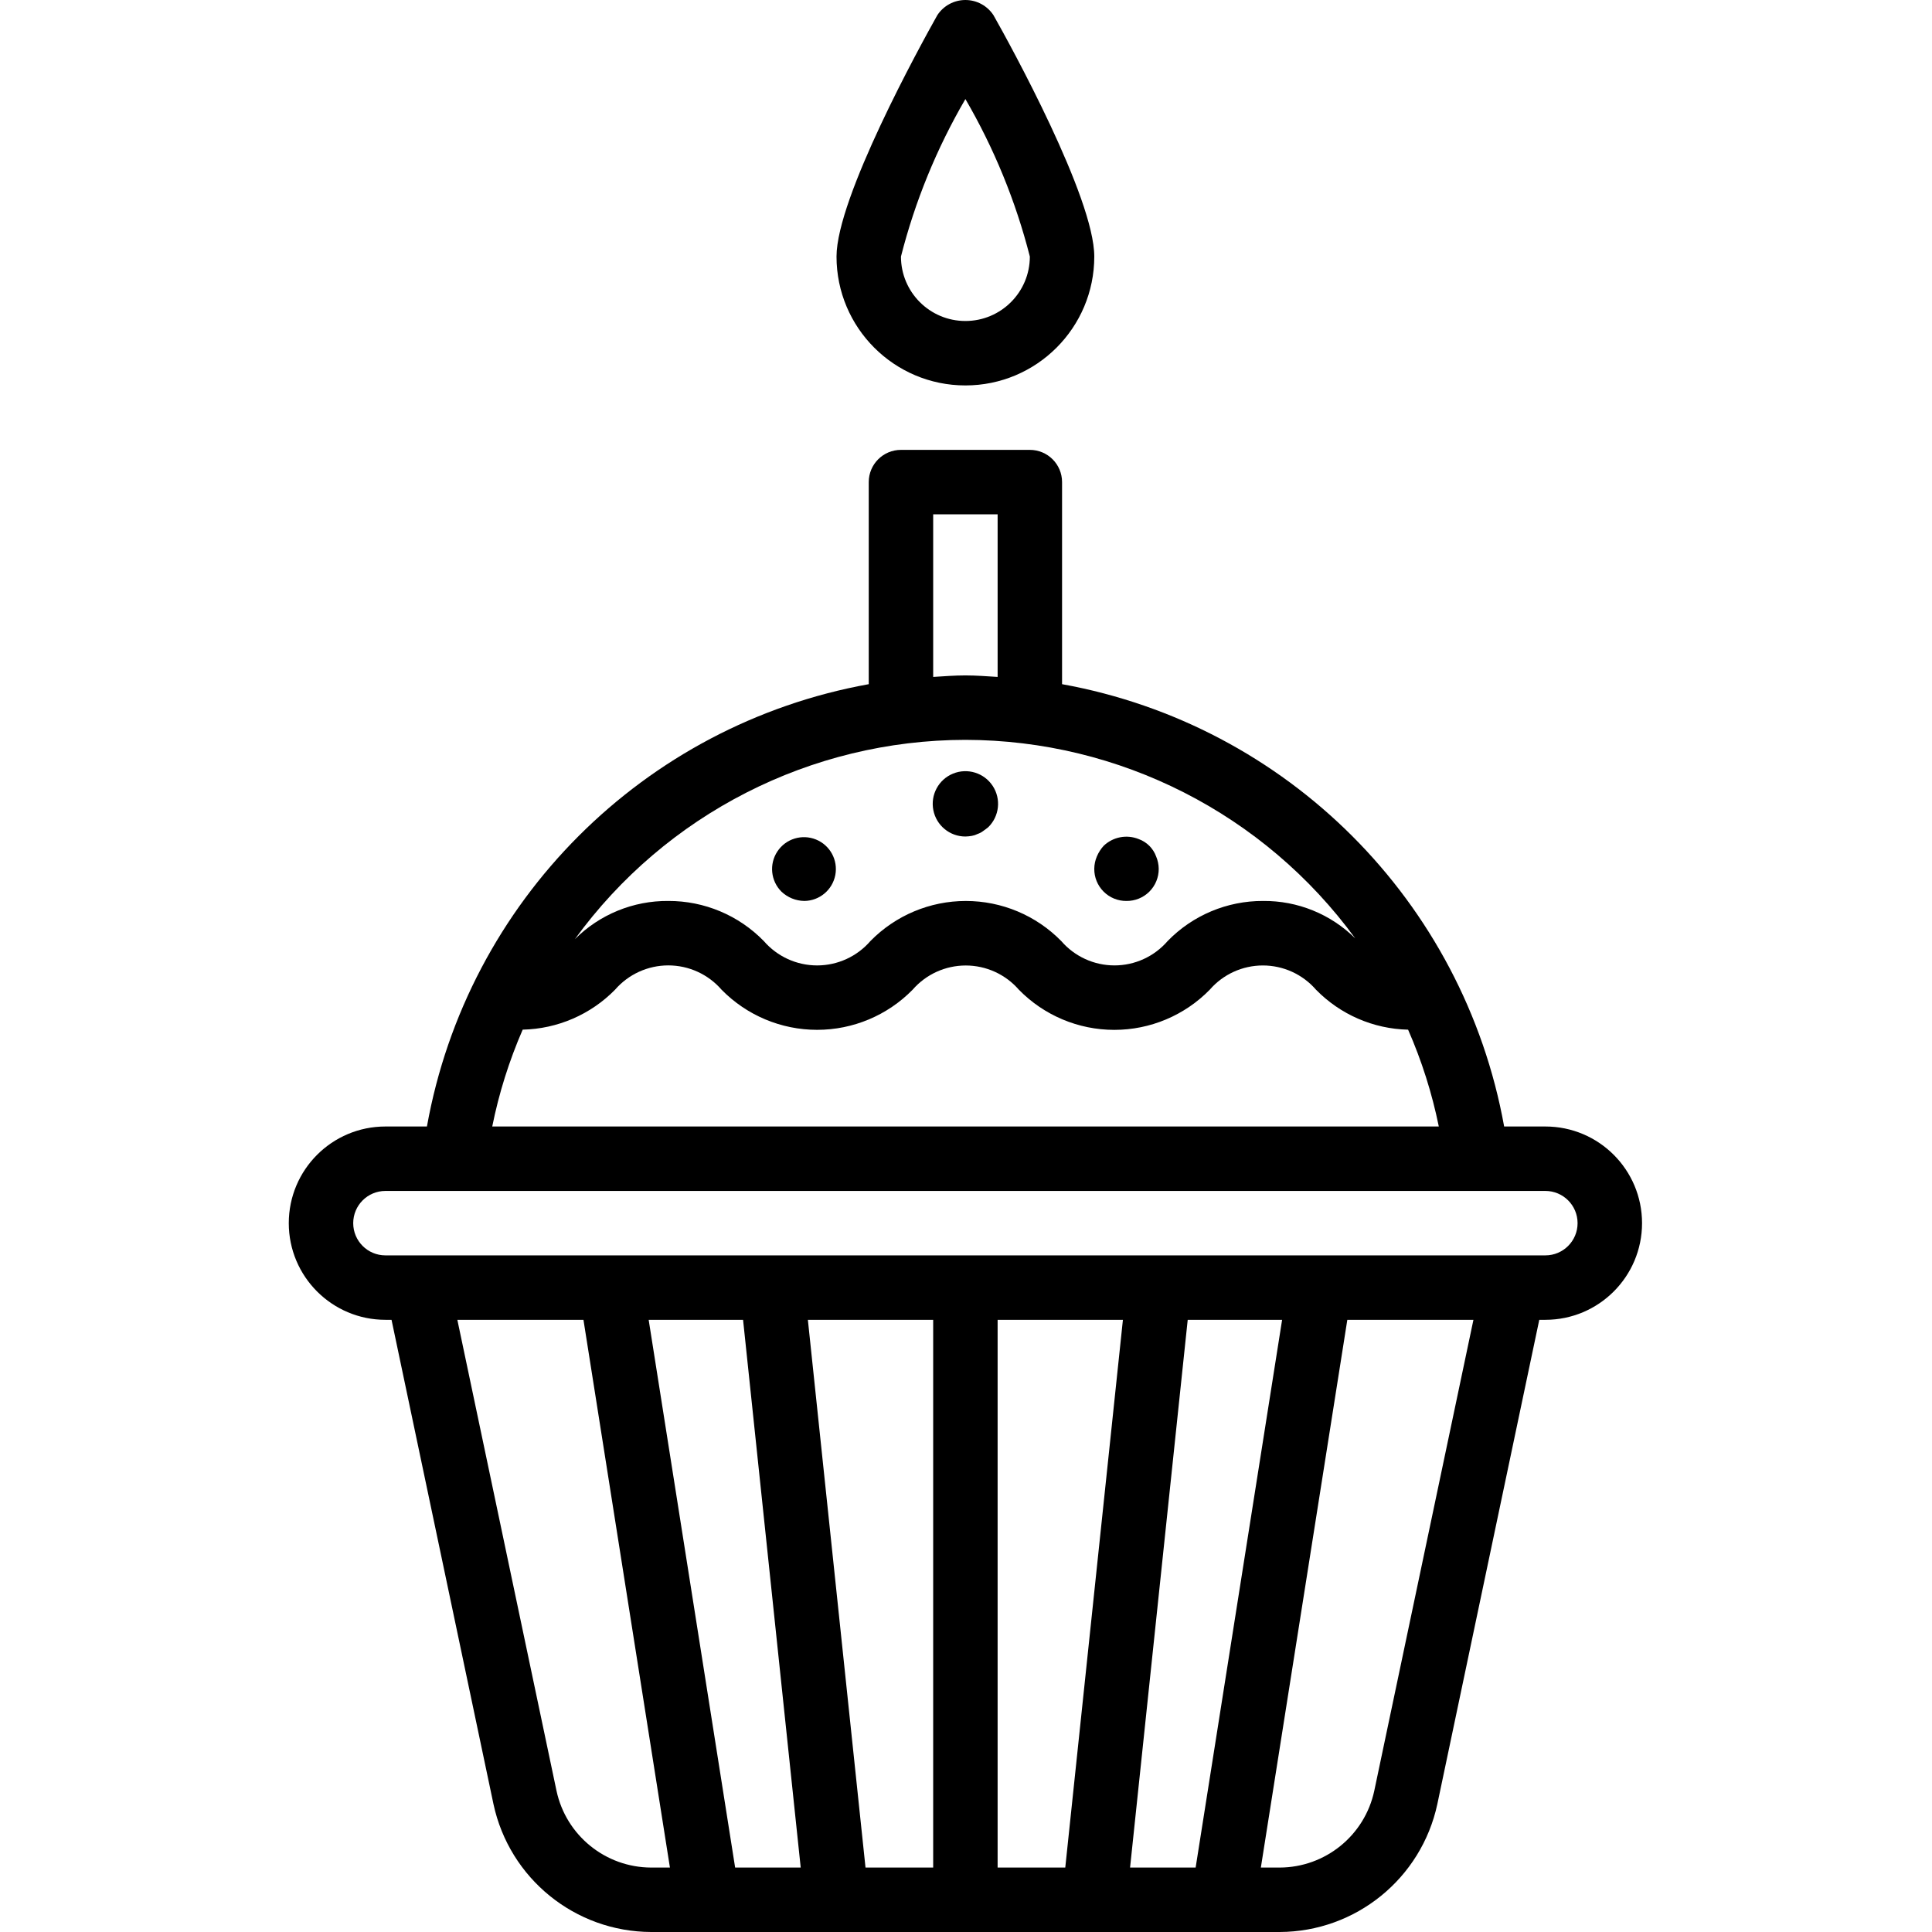 <svg height="479pt" viewBox="-71 0 479 479.699" width="479pt" xmlns="http://www.w3.org/2000/svg"><path d="m312.352 279.699h-10.234c-10.09-55.926-53.848-99.703-109.766-109.824v-50.176c0-4.418-3.582-8-8-8h-32c-4.422 0-8 3.582-8 8v50.176c-55.918 10.098-99.664 53.895-109.699 109.824h-10.301c-13.258 0-24 10.746-24 24 0 13.254 10.742 24 24 24h1.512l25.309 120.238c3.961 18.477 20.254 31.695 39.145 31.762h156.066c18.891-.066 35.184-13.285 39.145-31.762l25.309-120.238h1.516c13.254 0 24-10.746 24-24 0-13.254-10.746-24-24-24zm-152-152h16v40.375c-2.656-.16-5.305-.375-8-.375-2.699 0-5.348.215-8 .375zm8 56c38.277.062 74.234 18.375 96.797 49.297-6.086-6.031-14.332-9.379-22.902-9.297-8.922-.031-17.473 3.562-23.688 9.961-3.312 3.836-8.133 6.043-13.199 6.043-5.07 0-9.891-2.207-13.203-6.043-6.238-6.371-14.781-9.957-23.699-9.957s-17.457 3.586-23.699 9.957c-3.32 3.84-8.148 6.047-13.227 6.047-5.082 0-9.906-2.207-13.23-6.047-6.23-6.398-14.789-9.992-23.719-9.961-8.695-.07-17.051 3.348-23.199 9.496 22.547-31.055 58.59-49.453 96.969-49.496zm-109.922 71.953c8.641-.188 16.863-3.742 22.922-9.906 3.324-3.84 8.152-6.047 13.234-6.047 5.082 0 9.91 2.207 13.234 6.047 6.246 6.367 14.793 9.953 23.711 9.953s17.461-3.586 23.707-9.953c3.316-3.824 8.133-6.023 13.199-6.023s9.883 2.199 13.199 6.023c6.238 6.371 14.773 9.961 23.688 9.961 8.914 0 17.453-3.59 23.688-9.961 3.316-3.832 8.133-6.031 13.203-6.031 5.066 0 9.883 2.199 13.199 6.031 6.031 6.16 14.234 9.719 22.855 9.914 3.387 7.719 5.941 15.777 7.625 24.039h-235.023c1.66-8.262 4.195-16.32 7.559-24.047zm8.398 188.992-24.621-116.945h31.312l21.469 136h-4.672c-11.336-.039-21.113-7.973-23.488-19.055zm140.633-116.945-14.312 136h-16.797v-136zm39.527 0-21.469 136h-16.281l14.312-136zm-86.637 136h-16.801l-14.312-136h31.113zm-47.203-136 14.312 136h-16.281l-21.469-136zm156.723 116.945c-2.375 11.082-12.152 19.016-23.488 19.055h-4.672l21.469-136h31.312zm42.48-132.945h-288c-4.422 0-8-3.582-8-8s3.578-8 8-8h288c4.418 0 8 3.582 8 8s-3.582 8-8 8zm0 0"/><path d="m168.352 95.699c17.672 0 32-14.328 32-32 0-14.609-20.801-52.473-25.027-59.922-1.535-2.355-4.16-3.777-6.973-3.777-2.816 0-5.441 1.422-6.977 3.777-4.184 7.449-25.023 45.312-25.023 59.922 0 17.672 14.324 32 32 32zm0-71.105c7.121 12.23 12.508 25.391 16 39.105 0 8.836-7.164 16-16 16-8.84 0-16-7.164-16-16 3.488-13.715 8.875-26.875 16-39.105zm0 0"/><path d="m168.352 207.699c.535-.012 1.07-.066 1.598-.16.5-.086.988-.25 1.441-.48.492-.16.949-.402 1.359-.719.48-.32.879-.641 1.281-.961 2.766-2.715 3.227-7.008 1.098-10.25-2.133-3.238-6.258-4.516-9.848-3.051s-5.637 5.266-4.891 9.07c.746 3.805 4.082 6.551 7.961 6.551zm0 0"/><path d="m128.352 223.699c3.77-.039 6.988-2.73 7.699-6.434.707-3.703-1.293-7.391-4.785-8.816s-7.504-.195-9.59 2.945c-2.09 3.141-1.672 7.316.992 9.984 1.535 1.461 3.562 2.289 5.684 2.32zm0 0"/><path d="m208.352 223.699c2.125.023 4.172-.812 5.68-2.32 1.504-1.504 2.34-3.551 2.32-5.68-.016-1.047-.23-2.078-.641-3.039-.73-2.012-2.312-3.594-4.32-4.32-2.984-1.207-6.398-.551-8.723 1.68-.703.777-1.273 1.672-1.68 2.641-.41.961-.625 1.992-.637 3.039-.023 2.129.812 4.176 2.316 5.68 1.508 1.508 3.555 2.344 5.684 2.32zm0 0"/></svg>